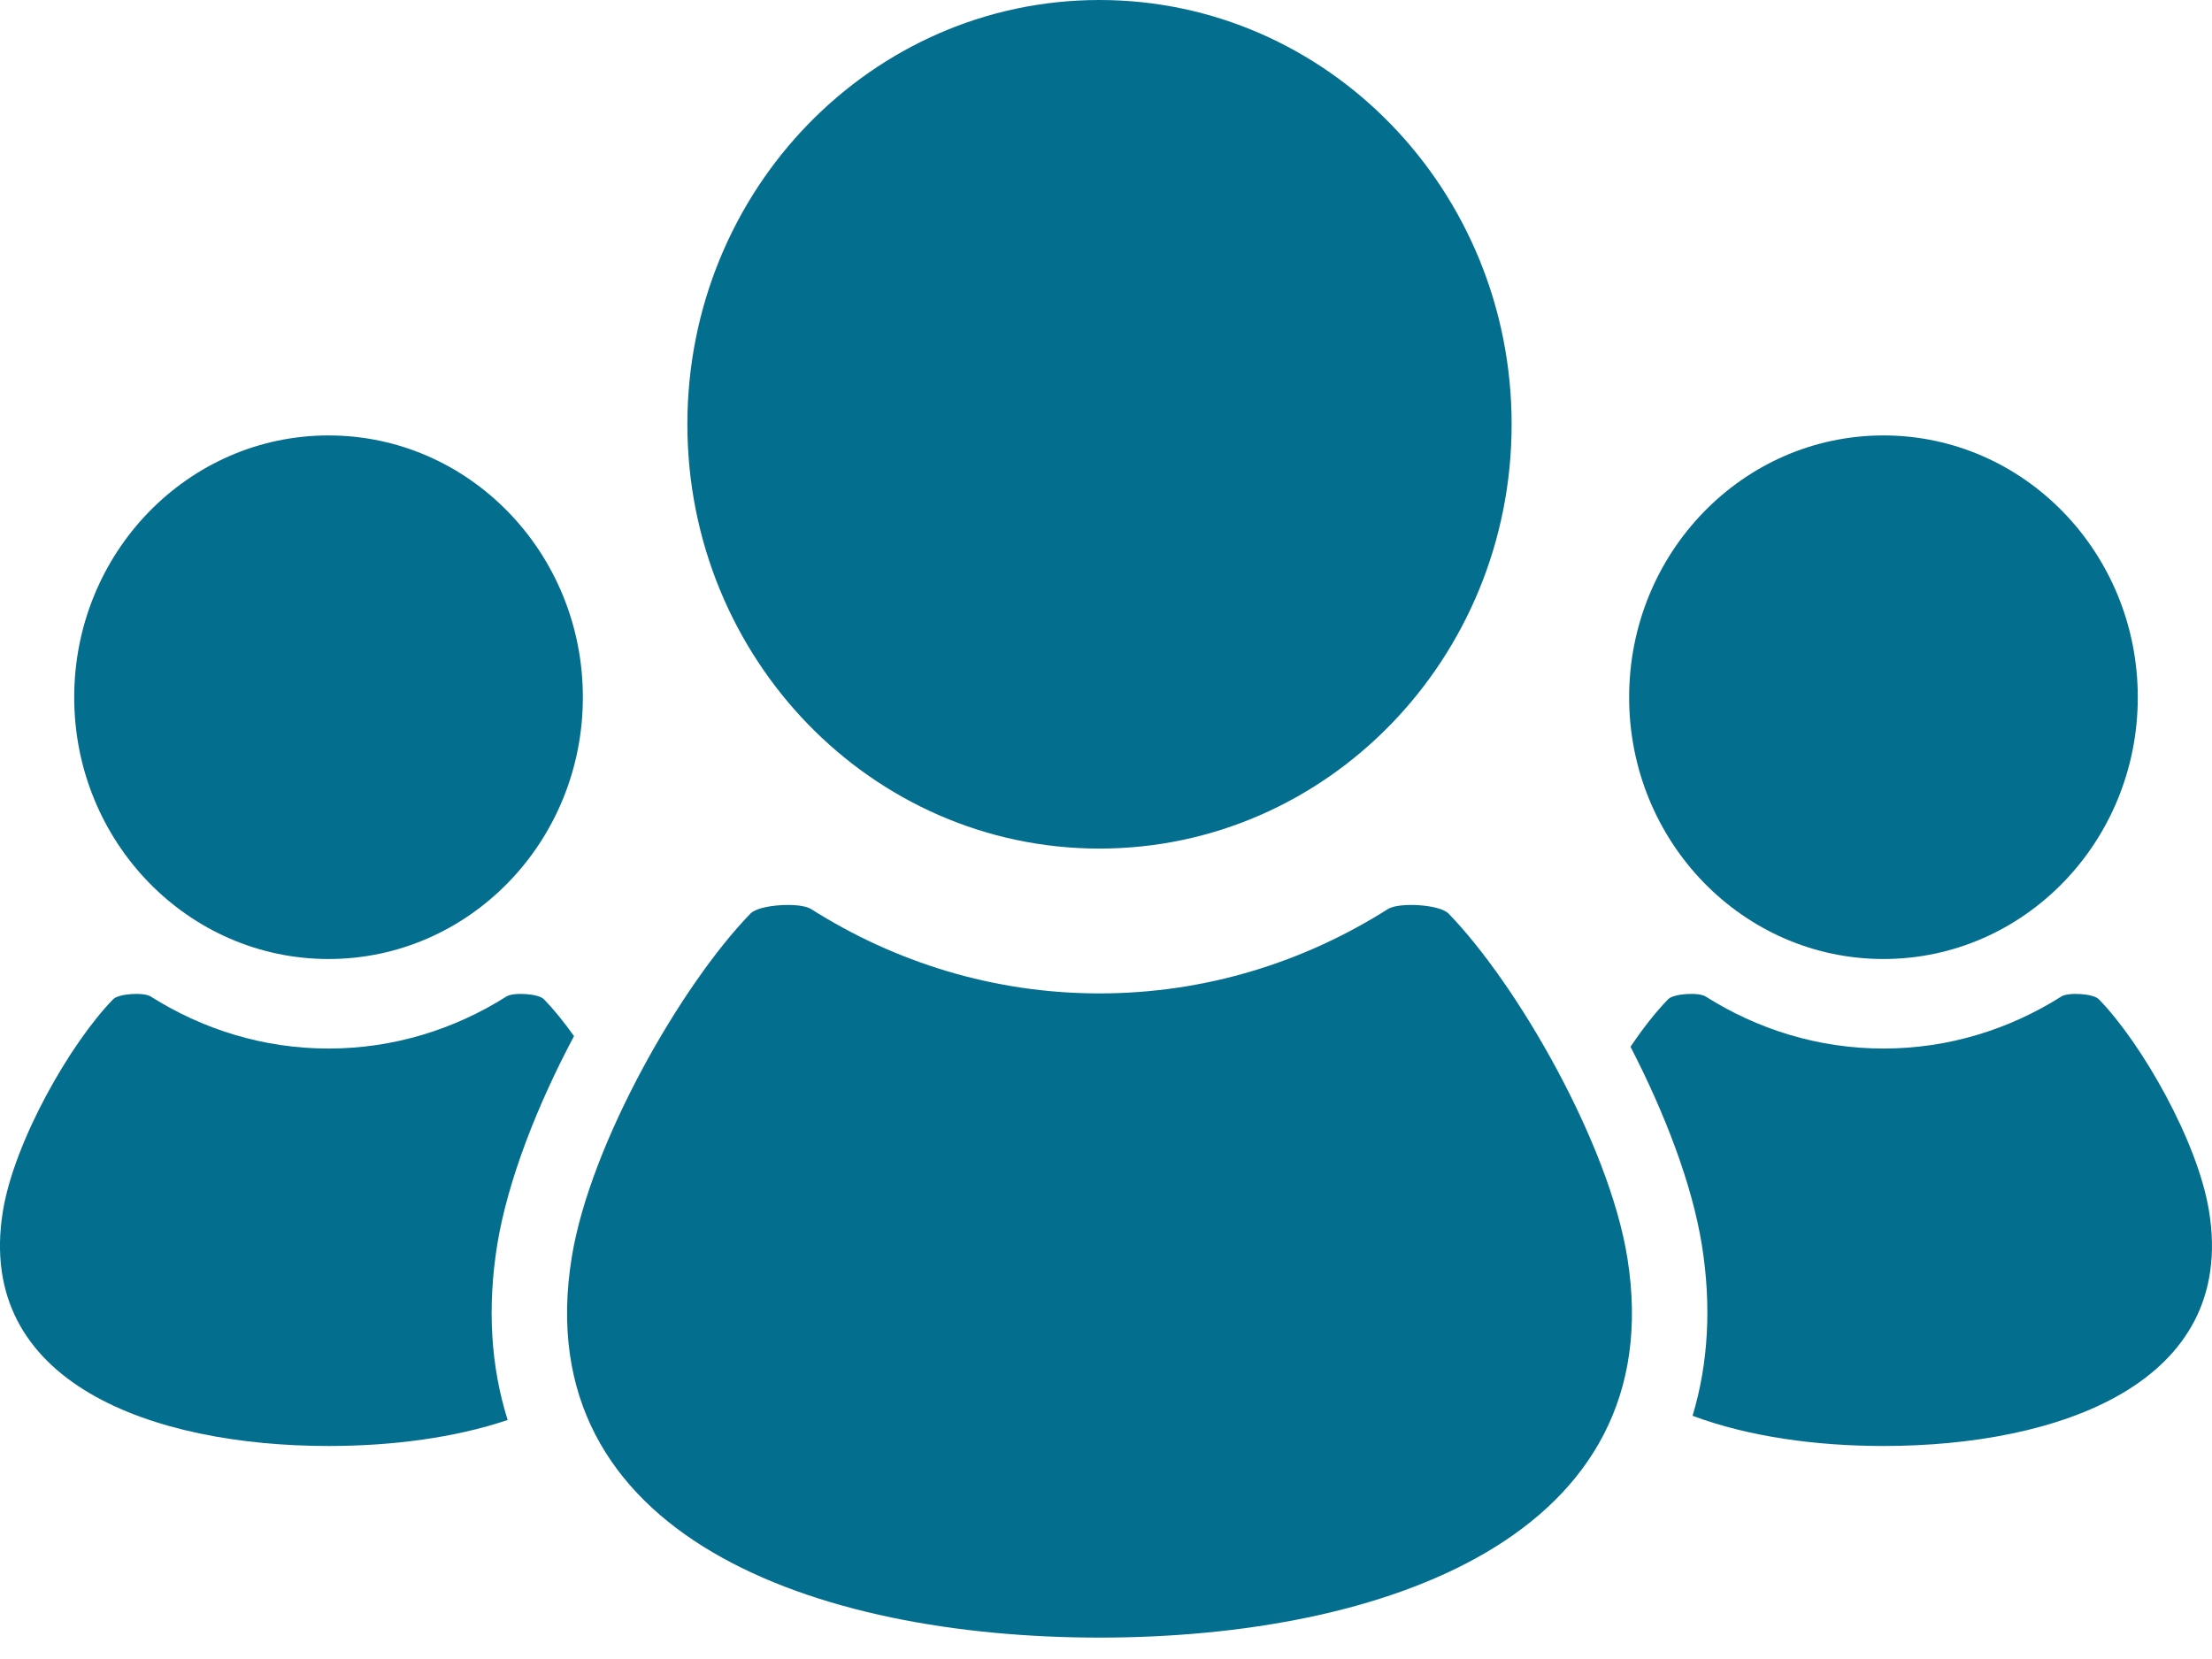 <svg width="40" height="30" viewBox="0 0 40 30" fill="none" xmlns="http://www.w3.org/2000/svg">
<path d="M34.059 17.342C36.599 17.342 38.658 15.224 38.658 12.609C38.658 9.994 36.598 7.874 34.059 7.874C31.519 7.874 29.46 9.994 29.46 12.609C29.46 15.224 31.519 17.342 34.059 17.342Z" fill="#046E8F"/>
<path d="M39.947 21.904C39.743 20.637 38.725 18.862 37.954 18.07C37.853 17.965 37.399 17.941 37.277 18.019C36.34 18.612 35.24 18.961 34.059 18.961C32.879 18.961 31.779 18.612 30.842 18.019C30.719 17.941 30.266 17.965 30.164 18.07C29.949 18.292 29.714 18.587 29.485 18.929C30.105 20.131 30.596 21.407 30.774 22.506C30.951 23.608 30.894 24.651 30.607 25.602C31.625 25.982 32.847 26.148 34.059 26.148C37.219 26.148 40.453 25.02 39.947 21.904Z" fill="#046E8F"/>
<path d="M19.882 15.345C23.998 15.345 27.335 11.909 27.335 7.672C27.335 3.436 23.998 0 19.882 0C15.766 0 12.43 3.436 12.43 7.672C12.43 11.909 15.766 15.345 19.882 15.345Z" fill="#046E8F"/>
<path d="M26.193 16.519C26.031 16.354 25.297 16.311 25.097 16.439C23.578 17.401 21.795 17.964 19.882 17.964C17.97 17.964 16.186 17.401 14.668 16.439C14.468 16.311 13.734 16.354 13.572 16.519C12.32 17.807 10.671 20.684 10.339 22.735C9.521 27.788 14.764 29.613 19.882 29.613C25.002 29.613 30.244 27.788 29.426 22.735C29.094 20.684 27.445 17.807 26.193 16.519Z" fill="#046E8F"/>
<path d="M5.941 17.342C8.481 17.342 10.54 15.224 10.54 12.609C10.54 9.994 8.481 7.874 5.941 7.874C3.401 7.874 1.342 9.994 1.342 12.609C1.342 15.224 3.401 17.342 5.941 17.342Z" fill="#046E8F"/>
<path d="M8.992 22.506C9.18 21.352 9.712 19.992 10.38 18.736C10.194 18.474 10.008 18.246 9.836 18.07C9.735 17.965 9.282 17.941 9.159 18.019C8.222 18.612 7.122 18.961 5.941 18.961C4.761 18.961 3.66 18.612 2.724 18.019C2.601 17.941 2.147 17.965 2.046 18.07C1.273 18.862 0.258 20.637 0.052 21.904C-0.453 25.02 2.781 26.148 5.941 26.148C7.069 26.148 8.208 26.005 9.18 25.678C8.874 24.708 8.809 23.64 8.992 22.506Z" fill="#046E8F"/>
</svg>
